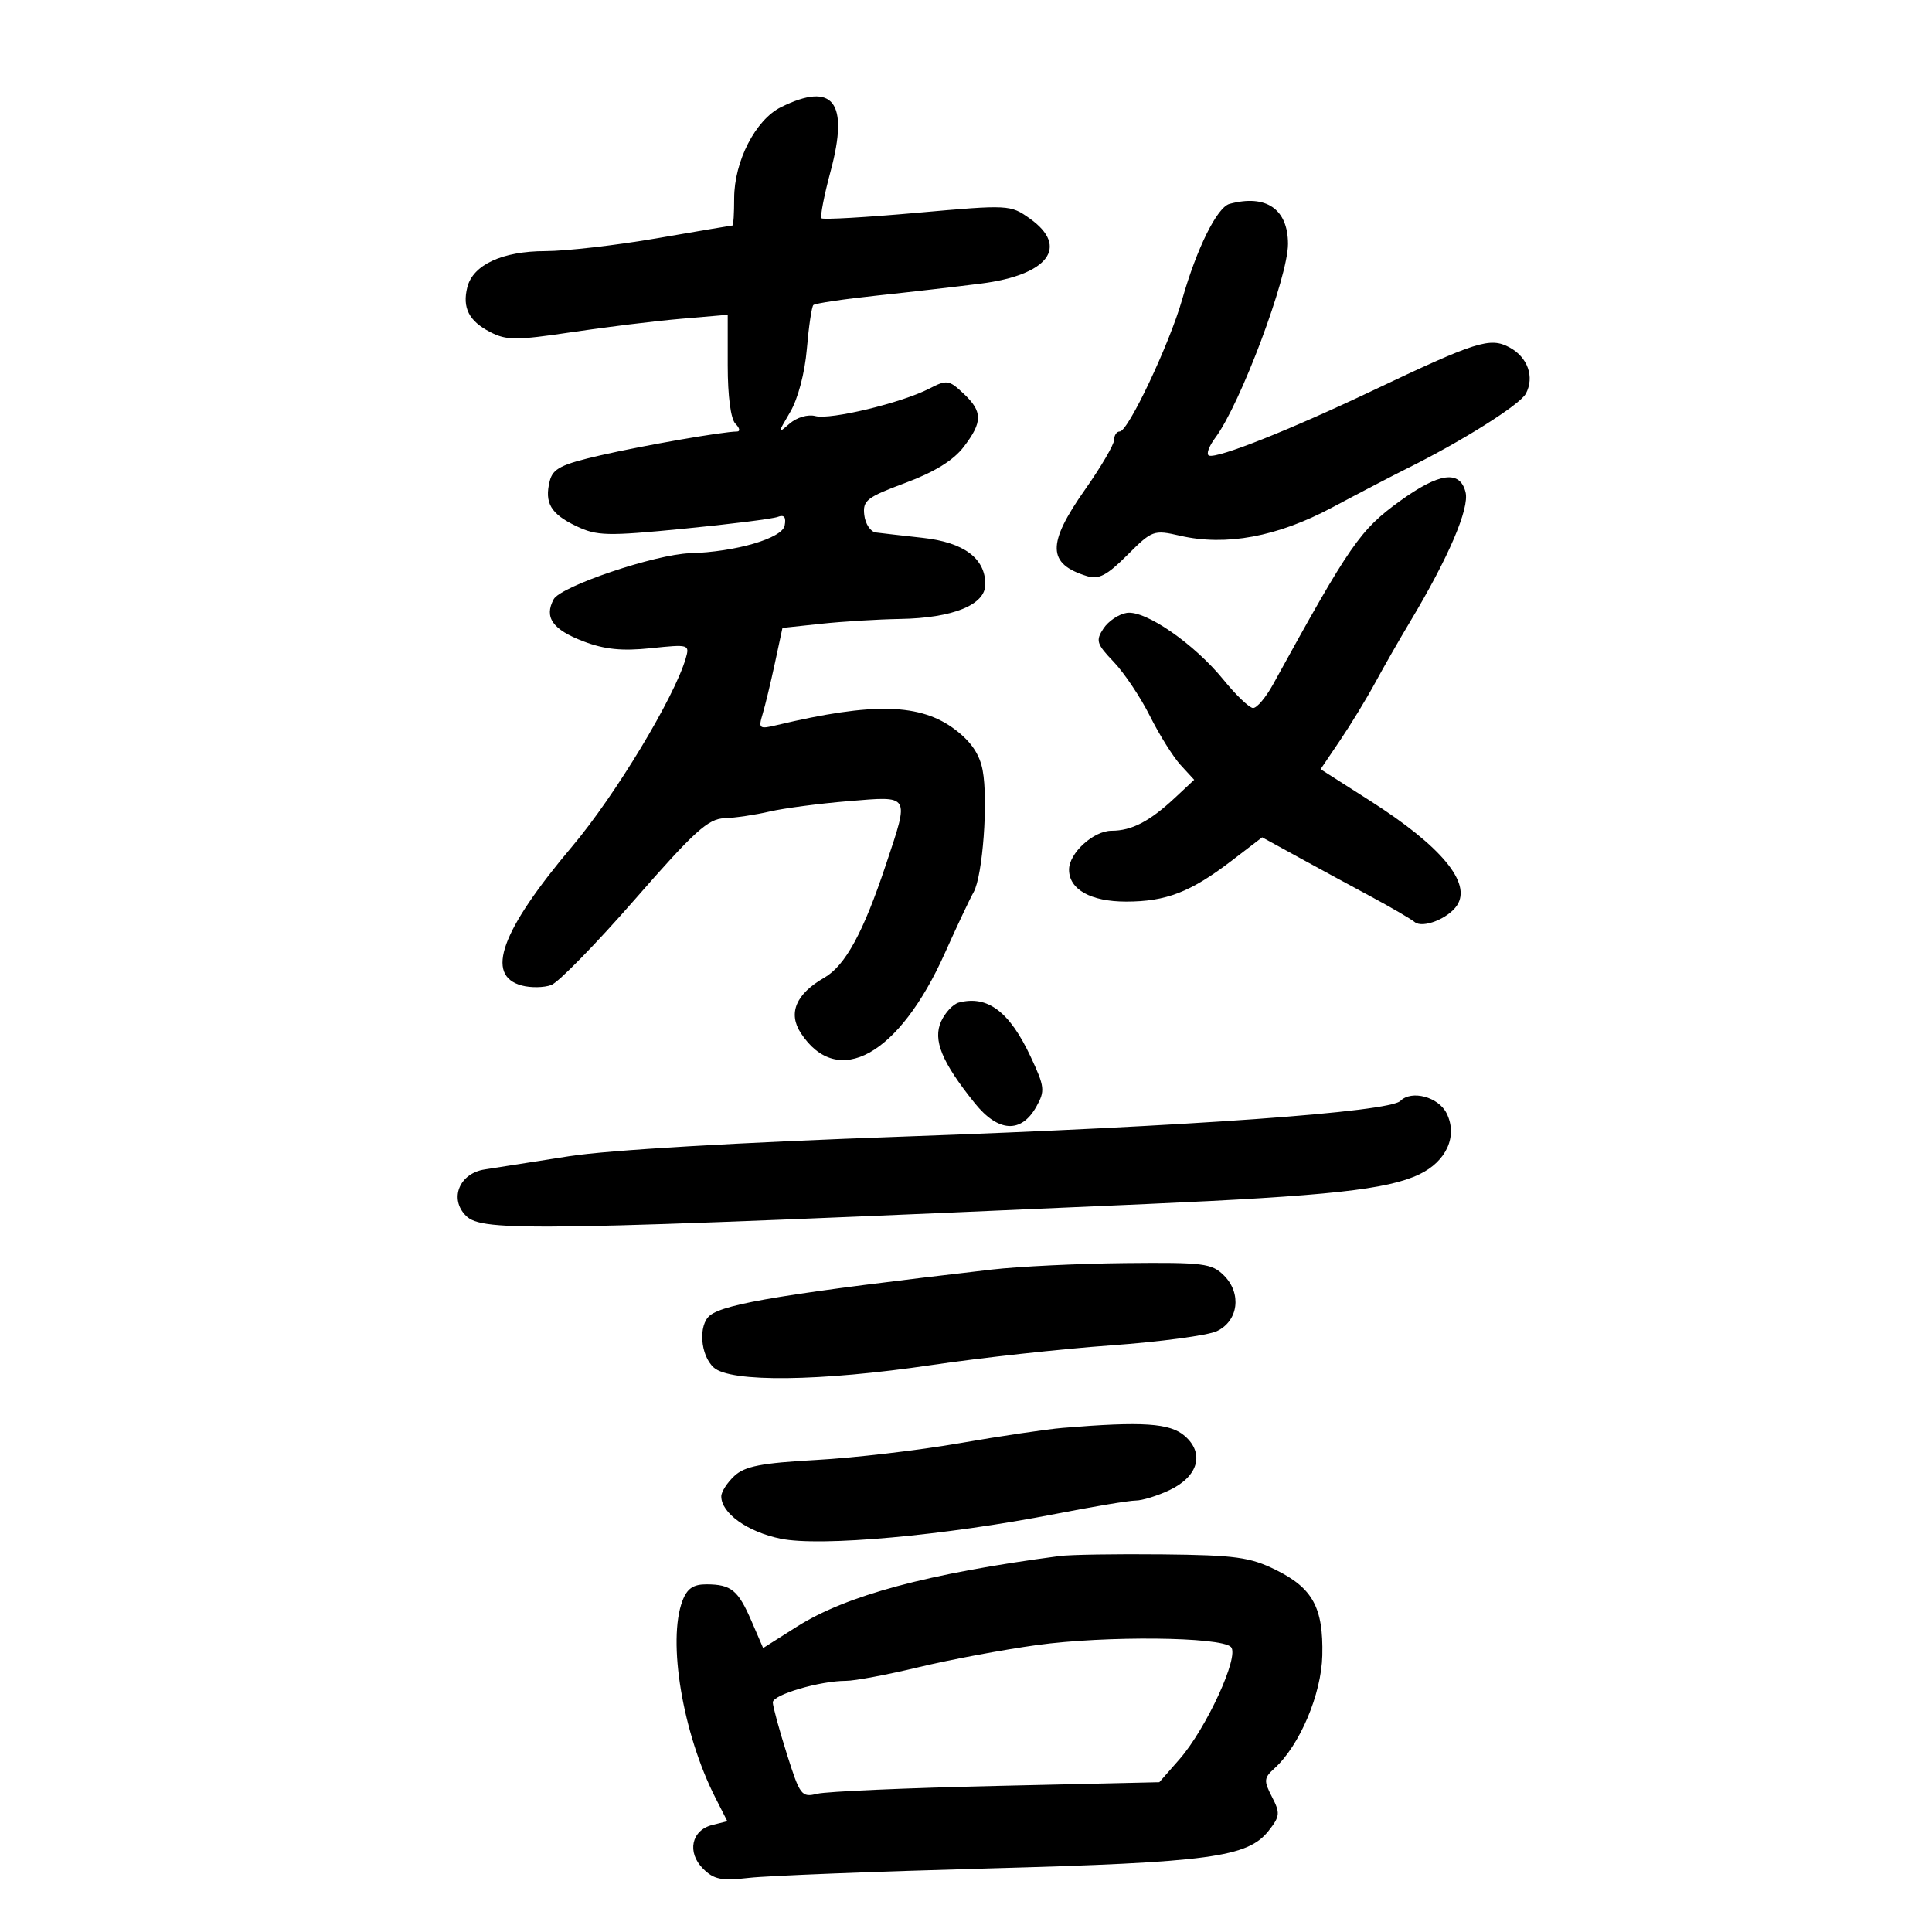 <svg xmlns="http://www.w3.org/2000/svg" width="300" height="300" viewBox="0 0 300 300" version="1.1">
	<path d="M 121.288 16.629 C 117.320 18.586, 114 25.048, 114 30.816 C 114 33.117, 113.888 35.003, 113.750 35.007 C 113.612 35.010, 108.325 35.907, 102 37 C 95.675 38.093, 87.869 38.990, 84.654 38.993 C 78.016 39.001, 73.437 41.124, 72.565 44.598 C 71.763 47.792, 72.814 49.852, 76.114 51.559 C 78.646 52.868, 80.140 52.871, 88.743 51.585 C 94.109 50.782, 101.763 49.845, 105.750 49.502 L 113 48.879 113 56.739 C 113 61.520, 113.470 65.070, 114.200 65.800 C 114.860 66.460, 114.973 67.003, 114.450 67.008 C 112.218 67.025, 99.939 69.166, 93.221 70.708 C 87.145 72.103, 85.847 72.760, 85.364 74.687 C 84.510 78.087, 85.520 79.803, 89.482 81.693 C 92.698 83.227, 94.239 83.264, 106.179 82.096 C 113.413 81.389, 119.978 80.562, 120.768 80.259 C 121.763 79.877, 122.093 80.289, 121.844 81.604 C 121.469 83.584, 114.237 85.700, 107.146 85.904 C 101.782 86.058, 87.053 91.033, 85.970 93.056 C 84.464 95.870, 85.804 97.760, 90.602 99.592 C 93.890 100.848, 96.582 101.120, 101.078 100.650 C 106.998 100.031, 107.115 100.066, 106.472 102.259 C 104.689 108.338, 95.528 123.510, 88.881 131.390 C 77.773 144.558, 75.259 151.489, 81.028 153.032 C 82.419 153.404, 84.474 153.369, 85.596 152.954 C 86.717 152.539, 92.555 146.564, 98.568 139.677 C 107.835 129.062, 109.957 127.140, 112.500 127.054 C 114.150 126.998, 117.300 126.531, 119.500 126.016 C 121.700 125.502, 127.213 124.775, 131.750 124.403 C 141.429 123.608, 141.223 123.260, 137.579 134.219 C 134.057 144.811, 131.257 149.946, 127.973 151.830 C 123.587 154.347, 122.331 157.330, 124.355 160.419 C 130.080 169.156, 139.614 163.867, 146.710 148.020 C 148.562 143.884, 150.577 139.611, 151.188 138.524 C 152.599 136.015, 153.465 124.294, 152.586 119.608 C 152.125 117.147, 150.812 115.196, 148.360 113.326 C 142.962 109.208, 135.640 109.017, 120.595 112.600 C 117.887 113.246, 117.739 113.130, 118.414 110.896 C 118.812 109.578, 119.669 106.025, 120.319 103 L 121.500 97.500 127.500 96.859 C 130.800 96.506, 136.327 96.168, 139.782 96.109 C 147.964 95.967, 153 93.922, 153 90.740 C 153 86.689, 149.679 84.220, 143.282 83.514 C 140.102 83.164, 136.825 82.788, 136 82.680 C 135.175 82.572, 134.368 81.354, 134.206 79.973 C 133.941 77.716, 134.582 77.215, 140.588 74.982 C 145.087 73.309, 148.036 71.491, 149.632 69.406 C 152.614 65.509, 152.608 63.920, 149.602 61.096 C 147.361 58.990, 147.015 58.941, 144.308 60.341 C 140.027 62.554, 128.964 65.224, 126.615 64.610 C 125.447 64.304, 123.730 64.808, 122.601 65.788 C 120.702 67.436, 120.706 67.369, 122.690 64 C 123.910 61.929, 124.971 57.916, 125.288 54.171 C 125.583 50.690, 126.037 47.629, 126.297 47.369 C 126.557 47.110, 130.984 46.448, 136.135 45.900 C 141.286 45.352, 148.574 44.512, 152.331 44.033 C 162.771 42.703, 166.069 38.322, 159.924 33.946 C 156.884 31.781, 156.677 31.771, 142.421 33.041 C 134.486 33.748, 127.799 34.133, 127.562 33.895 C 127.325 33.658, 127.963 30.363, 128.980 26.574 C 131.867 15.823, 129.397 12.631, 121.288 16.629 M 190.931 31.655 C 188.994 32.176, 185.837 38.541, 183.568 46.500 C 181.594 53.428, 175.180 67, 173.881 67 C 173.396 67, 173 67.587, 173 68.305 C 173 69.022, 170.975 72.485, 168.500 76 C 162.538 84.467, 162.604 87.560, 168.788 89.457 C 170.615 90.017, 171.877 89.358, 175.047 86.188 C 178.909 82.326, 179.136 82.244, 183.259 83.190 C 190.387 84.825, 198.338 83.346, 206.860 78.800 C 211.062 76.558, 216.300 73.830, 218.500 72.738 C 227.048 68.495, 236.010 62.849, 236.932 61.127 C 238.316 58.541, 237.221 55.456, 234.380 53.936 C 231.364 52.322, 229.261 52.989, 213 60.718 C 200.238 66.784, 189.112 71.204, 187.748 70.749 C 187.258 70.586, 187.691 69.338, 188.711 67.976 C 192.593 62.792, 200 43.047, 200 37.884 C 200 32.462, 196.602 30.128, 190.931 31.655 M 217.383 77.800 C 211.190 82.279, 209.661 84.487, 197.691 106.250 C 196.557 108.313, 195.150 109.973, 194.564 109.939 C 193.979 109.906, 191.925 107.940, 190 105.570 C 185.465 99.988, 177.877 94.734, 174.971 95.166 C 173.738 95.350, 172.109 96.439, 171.351 97.587 C 170.108 99.469, 170.264 99.980, 172.940 102.780 C 174.573 104.489, 177.104 108.274, 178.565 111.193 C 180.025 114.112, 182.168 117.533, 183.327 118.795 L 185.433 121.089 182.431 123.894 C 178.528 127.543, 175.723 129, 172.605 129 C 169.798 129, 166 132.469, 166 135.034 C 166 138.115, 169.363 140, 174.861 140 C 181.077 140, 184.893 138.522, 191.246 133.656 L 195.991 130.020 201.746 133.176 C 204.911 134.912, 209.975 137.660, 213 139.284 C 216.025 140.908, 219.034 142.664, 219.686 143.188 C 220.939 144.192, 224.875 142.637, 226.235 140.600 C 228.560 137.117, 223.824 131.413, 212.730 124.335 L 205.059 119.442 208.083 114.971 C 209.747 112.512, 212.204 108.475, 213.545 106 C 214.886 103.525, 217.331 99.250, 218.980 96.500 C 224.935 86.565, 228.200 78.933, 227.570 76.421 C 226.698 72.950, 223.490 73.384, 217.383 77.800 M 148.889 155.674 C 148.003 155.904, 146.766 157.219, 146.139 158.595 C 144.822 161.485, 146.232 164.915, 151.359 171.297 C 155.006 175.836, 158.579 176.036, 160.928 171.832 C 162.299 169.378, 162.228 168.756, 160.039 164.082 C 156.762 157.086, 153.350 154.513, 148.889 155.674 M 217.453 170.947 C 215.719 172.681, 184.694 174.909, 140.372 176.484 C 114.631 177.399, 94.404 178.586, 88.372 179.538 C 82.942 180.394, 77.041 181.318, 75.258 181.591 C 71.321 182.194, 69.722 186.151, 72.352 188.781 C 74.884 191.313, 82.563 191.181, 178 186.961 C 206.255 185.711, 215.436 184.713, 220.382 182.355 C 224.617 180.335, 226.380 176.402, 224.631 172.875 C 223.371 170.333, 219.190 169.210, 217.453 170.947 M 154 197.137 C 122.469 200.790, 112.591 202.397, 110.250 204.253 C 108.397 205.723, 108.735 210.450, 110.829 212.345 C 113.418 214.688, 127.311 214.529, 144.695 211.958 C 152.288 210.835, 164.782 209.464, 172.461 208.911 C 180.139 208.359, 187.564 207.362, 188.961 206.696 C 192.300 205.104, 192.843 200.843, 190.061 198.061 C 188.172 196.172, 186.896 196.011, 174.750 196.134 C 167.463 196.208, 158.125 196.659, 154 197.137 M 165 221.722 C 162.525 221.927, 155.325 222.997, 149 224.099 C 142.675 225.202, 132.676 226.373, 126.779 226.700 C 118.199 227.178, 115.654 227.674, 114.029 229.187 C 112.913 230.227, 112 231.651, 112 232.350 C 112 234.966, 116.073 237.873, 121.216 238.930 C 127.375 240.195, 146.697 238.448, 164 235.061 C 169.775 233.931, 175.332 233.005, 176.349 233.003 C 177.366 233.001, 179.733 232.271, 181.610 231.381 C 186.072 229.263, 187.078 225.669, 183.963 222.968 C 181.662 220.972, 177.424 220.694, 165 221.722 M 164.500 241.623 C 144.073 244.322, 131.407 247.732, 123.716 252.604 L 118.500 255.907 116.696 251.729 C 114.613 246.907, 113.551 246.036, 109.725 246.015 C 107.659 246.004, 106.701 246.655, 105.975 248.565 C 103.607 254.795, 106.007 269.174, 111.082 279.149 L 112.938 282.799 110.588 283.388 C 107.360 284.199, 106.638 287.638, 109.165 290.165 C 110.855 291.855, 112.014 292.086, 116.340 291.592 C 119.178 291.268, 135.900 290.611, 153.500 290.131 C 187.850 289.195, 193.754 288.400, 196.999 284.274 C 198.761 282.034, 198.810 281.533, 197.511 279.020 C 196.216 276.518, 196.254 276.080, 197.890 274.599 C 201.810 271.052, 205.191 263.078, 205.329 257.052 C 205.500 249.633, 203.846 246.598, 198.086 243.760 C 194.096 241.794, 191.810 241.482, 180.500 241.363 C 173.350 241.288, 166.150 241.405, 164.500 241.623 M 161 255.445 C 155.775 256.164, 147.527 257.708, 142.671 258.876 C 137.815 260.044, 132.727 261, 131.364 261 C 127.318 261, 120 263.151, 120 264.341 C 120 264.947, 120.975 268.532, 122.166 272.307 C 124.225 278.831, 124.460 279.138, 126.916 278.532 C 128.337 278.181, 140.867 277.634, 154.759 277.318 L 180.019 276.742 183.112 273.220 C 187.311 268.437, 192.513 257.113, 191.141 255.741 C 189.554 254.154, 171.668 253.978, 161 255.445" stroke="none" fill="black" fill-rule="evenodd"/>
</svg>